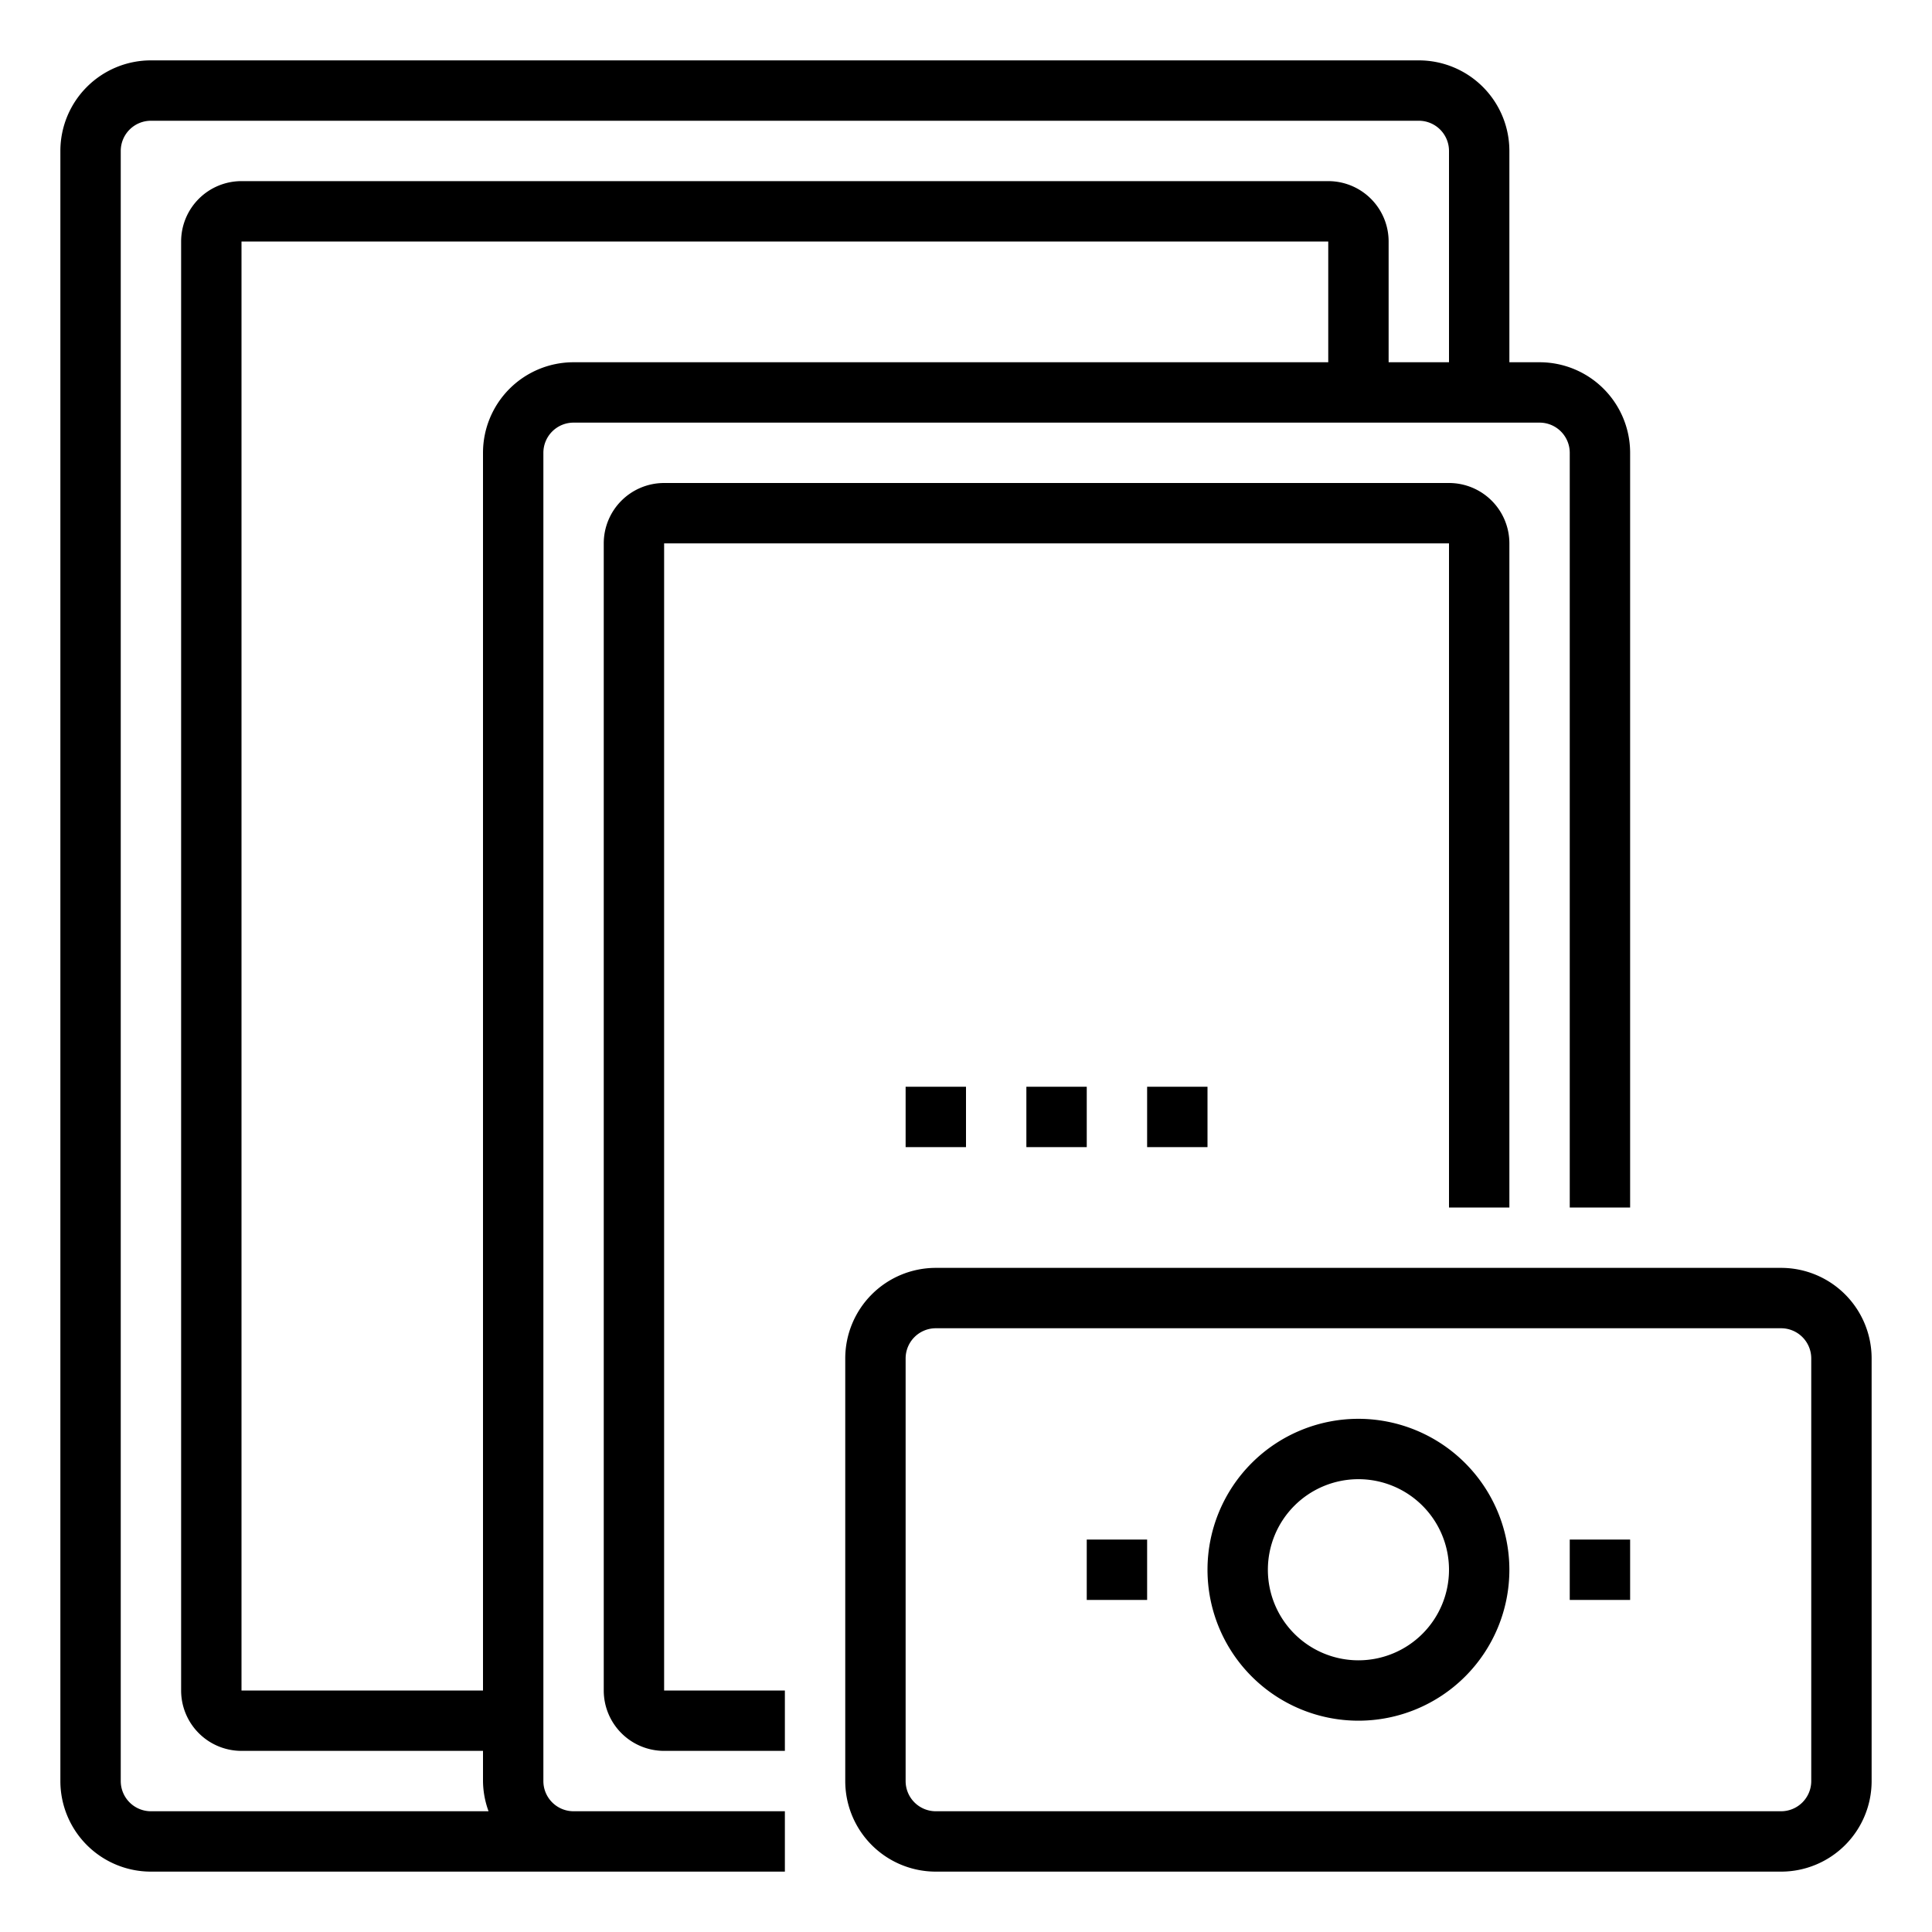 <svg xmlns="http://www.w3.org/2000/svg" viewBox="0 0 64 64" x="0px" y="0px"><g data-name="Mobile Banking"><path d="M19,60a1,1,0,0,1-1-1V15a1,1,0,0,1,1-1H51a1,1,0,0,1,1,1V40h2V15a3,3,0,0,0-3-3H50V5a3,3,0,0,0-3-3H5A3,3,0,0,0,2,5V59a3,3,0,0,0,3,3H26V60ZM16,15V56H8V8H44v4H19A3,3,0,0,0,16,15ZM4,59V5A1,1,0,0,1,5,4H47a1,1,0,0,1,1,1v7H46V8a2,2,0,0,0-2-2H8A2,2,0,0,0,6,8V56a2,2,0,0,0,2,2h8v1a2.966,2.966,0,0,0,.184,1H5A1,1,0,0,1,4,59Z"></path><path d="M22,18H48V40h2V18a2,2,0,0,0-2-2H22a2,2,0,0,0-2,2V56a2,2,0,0,0,2,2h4V56H22Z"></path><rect x="34" y="36" width="2" height="2"></rect><rect x="38" y="36" width="2" height="2"></rect><rect x="30" y="36" width="2" height="2"></rect><path d="M59,42H31a3,3,0,0,0-3,3V59a3,3,0,0,0,3,3H59a3,3,0,0,0,3-3V45A3,3,0,0,0,59,42Zm1,17a1,1,0,0,1-1,1H31a1,1,0,0,1-1-1V45a1,1,0,0,1,1-1H59a1,1,0,0,1,1,1Z"></path><path d="M45,47a5,5,0,1,0,5,5A5.006,5.006,0,0,0,45,47Zm0,8a3,3,0,1,1,3-3A3,3,0,0,1,45,55Z"></path><rect x="52" y="51" width="2" height="2"></rect><rect x="36" y="51" width="2" height="2"></rect></g></svg>